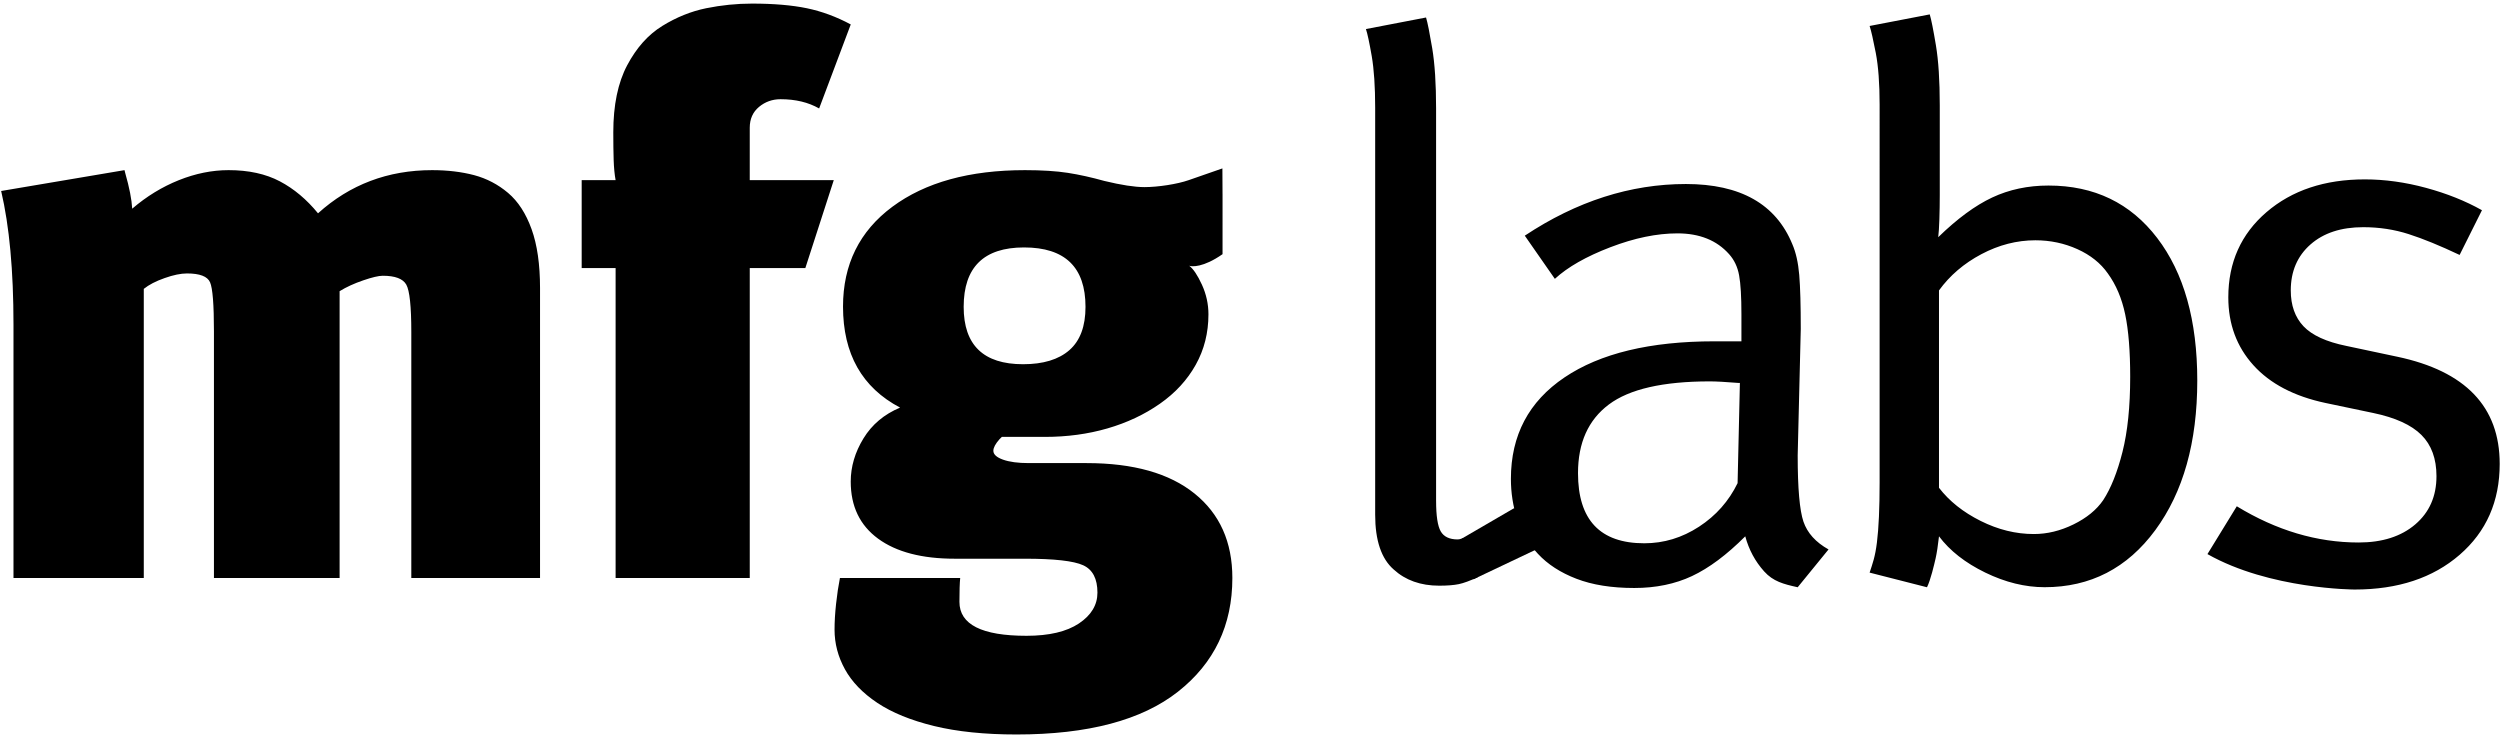<?xml version="1.0" encoding="UTF-8"?>
<svg width="672" height="198" viewBox="0 0 672 198" xmlns="http://www.w3.org/2000/svg">
  <title>MFG Labs</title>
  <style>
    path { fill: currentColor; }
    @media (prefers-color-scheme: dark) {
        path { fill: white; }
    }
  </style>
  <path d="M110.56 155.362v-66.11c0-6.902-.45-11.156-1.35-12.745-.9-1.587-3.004-2.383-6.32-2.383-1.105 0-2.866.416-5.285 1.245-2.415.828-4.525 1.793-6.318 2.9v77.092h-33.78V89.044c0-7.18-.347-11.568-1.04-13.155-.69-1.59-2.76-2.387-6.212-2.387-1.655 0-3.666.413-6.01 1.246-2.354.823-4.22 1.793-5.596 2.898v77.714H3.625V87.258c0-14.53-1.108-26.504-3.314-35.92l33.155-5.605.208.828c1.107 3.873 1.726 7.05 1.864 9.535 3.868-3.32 8.046-5.87 12.536-7.668 4.488-1.794 8.947-2.694 13.367-2.694 5.392 0 9.982 1.004 13.782 3.007 3.8 2.002 7.217 4.87 10.26 8.598 8.563-7.738 18.788-11.605 30.666-11.605 4.152 0 7.91.453 11.3 1.344 3.38.906 6.42 2.492 9.115 4.77 2.7 2.278 4.802 5.53 6.322 9.74 1.52 4.215 2.276 9.5 2.276 15.852v77.922H110.56M220.183 29.155c-2.903-1.66-6.355-2.487-10.362-2.487-2.21 0-4.144.693-5.803 2.07-1.66 1.386-2.484 3.252-2.484 5.598v14.09h22.584l-7.642 23.628h-14.942v83.308h-36.058V72.054h-9.12V48.427h9.12c-.28-1.517-.452-3.32-.523-5.386-.066-2.072-.1-4.56-.1-7.463 0-7.324 1.242-13.33 3.73-18.024 2.487-4.7 5.628-8.22 9.43-10.572 3.8-2.346 7.735-3.935 11.81-4.768 4.077-.824 8.184-1.246 12.33-1.246 5.803 0 10.707.422 14.717 1.246 4 .833 7.944 2.282 11.812 4.357l-8.5 22.585M275.274 66.51c-10.826 0-16.24 5.32-16.24 15.97 0 10.284 5.323 15.422 15.965 15.422 5.41 0 9.564-1.26 12.454-3.788 2.885-2.526 4.33-6.403 4.33-11.633 0-10.65-5.508-15.97-16.51-15.97zm53.346-14.323V68.32c-5.165 3.617-8.28 3.39-8.97 3.108 1.106.83 2.247 2.523 3.42 5.08 1.17 2.557 1.76 5.216 1.76 7.98 0 4.97-1.138 9.497-3.42 13.57-2.276 4.076-5.487 7.57-9.633 10.467-4.144 2.9-8.84 5.11-14.093 6.632-5.25 1.522-10.845 2.28-16.784 2.28h-11.604c-.14.14-.35.343-.626.62-1.107 1.245-1.655 2.28-1.655 3.11 0 .97.86 1.763 2.588 2.383 1.727.62 4.042.93 6.944.93h15.544c12.57 0 22.244 2.735 29.01 8.19 6.772 5.457 10.157 13.02 10.157 22.692 0 12.705-4.87 22.896-14.613 30.56-9.735 7.67-24.21 11.507-43.415 11.507-8.568 0-15.952-.763-22.17-2.28-6.22-1.523-11.297-3.593-15.236-6.22-3.935-2.627-6.836-5.633-8.698-9.013-1.872-3.39-2.8-6.944-2.8-10.672 0-2.074.132-4.388.412-6.944.274-2.557.625-4.868 1.035-6.938H258.1c-.137 1.378-.205 3.52-.205 6.422 0 6.076 6.013 9.118 18.03 9.118 6.08 0 10.777-1.11 14.09-3.315 3.317-2.215 4.977-4.978 4.977-8.294 0-3.727-1.28-6.18-3.832-7.352-2.56-1.172-7.77-1.76-15.648-1.76h-18.86c-8.84 0-15.72-1.798-20.62-5.39-4.905-3.593-7.355-8.702-7.355-15.337 0-4.005 1.14-7.872 3.42-11.604 2.275-3.73 5.56-6.49 9.845-8.287-10.23-5.39-15.338-14.436-15.338-27.15 0-11.326 4.42-20.27 13.263-26.838 8.84-6.56 20.722-9.842 35.645-9.842 4.558 0 8.39.244 11.503.724 3.108.484 6.384 1.213 9.843 2.18 4.56 1.103 8.15 1.656 10.775 1.656 3.593 0 8.807-.788 11.906-1.878 3.415-1.2 9.044-3.148 9.044-3.148l.036 6.92zM386.023 134.635c0 4.012.415 6.738 1.24 8.188.834 1.45 2.348 2.176 4.56 2.176.276 0 .624-.066 1.036-.21.417-.132.76-.208 1.042-.208l3.31 10.57c-2.072.967-3.77 1.588-5.077 1.864-1.32.276-3.08.416-5.29.416-4.968 0-9.046-1.45-12.222-4.352-3.317-2.9-4.976-7.805-4.976-14.713V28.947c0-5.664-.31-10.288-.928-13.885-.626-3.592-1.14-6.01-1.556-7.252l16.16-3.107c.416 1.38.965 4.14 1.663 8.29.688 4.144 1.036 9.53 1.036 16.162v105.48M467.682 102.932h-.415c-3.45-.277-6.01-.416-7.67-.416-12.57 0-21.62 2.07-27.146 6.218-5.525 4.145-8.283 10.292-8.283 18.44 0 12.574 5.934 18.86 17.818 18.86 5.252 0 10.15-1.485 14.71-4.455 4.562-2.973 8.01-6.873 10.368-11.707l.62-26.94zm-12.85 51.908c-4.557 2.14-9.74 3.212-15.54 3.212-6.08 0-11.262-.83-15.543-2.478-4.286-1.65-7.742-3.888-10.358-6.712-2.633-2.823-4.496-5.955-5.6-9.402-1.107-3.44-1.66-7.02-1.66-10.74 0-11.71 4.805-20.8 14.405-27.27 9.593-6.47 23.034-9.706 40.306-9.706h7.253v-7.257c0-4.696-.204-8.185-.622-10.467-.41-2.28-1.32-4.176-2.692-5.7-3.32-3.73-7.945-5.588-13.885-5.588-5.53 0-11.538 1.237-18.028 3.723-6.498 2.492-11.47 5.322-14.923 8.5l-8.083-11.606c13.954-9.256 28.395-13.885 43.314-13.885 14.642 0 24.173 5.386 28.596 16.16.964 2.21 1.586 4.975 1.866 8.29.276 3.315.41 8.158.41 14.508l-.828 33.986c0 8.845.52 14.787 1.553 17.823 1.044 3.04 3.285 5.526 6.737 7.46l-8.29 10.164c-3.785-.833-6.6-1.567-9.01-4.257-2.423-2.696-4.112-5.835-5.082-9.434-4.97 4.976-9.735 8.532-14.297 10.674zM521.2 131.115c2.765 3.592 6.49 6.56 11.194 8.91 4.693 2.35 9.458 3.524 14.3 3.524 3.593 0 7.15-.862 10.67-2.593 3.52-1.725 6.183-3.9 7.983-6.526 2.067-3.175 3.795-7.49 5.177-12.954 1.38-5.46 2.073-12.19 2.073-20.203 0-6.908-.45-12.506-1.35-16.786-.9-4.28-2.45-7.944-4.662-10.984-1.935-2.763-4.66-4.94-8.182-6.53-3.52-1.587-7.293-2.384-11.298-2.384-4.973 0-9.814 1.245-14.504 3.73-4.7 2.488-8.496 5.736-11.4 9.745v53.05zm-.927 19.065c-.35 1.52-1.326 5.747-2.297 7.677l-15.422-3.937c.81-2.47 1.484-4.225 1.964-8.094.484-3.867.724-9.253.724-16.16V28.117c0-5.662-.345-10.288-1.03-13.884-.694-3.59-1.247-6.01-1.658-7.253l16.16-3.11c.417 1.38.967 4.15 1.657 8.293.693 4.14 1.04 9.53 1.04 16.162v24.038c0 2.21-.038 4.39-.104 6.53-.072 2.144-.17 3.766-.31 4.867 5.108-4.97 9.943-8.526 14.505-10.67 4.56-2.14 9.604-3.213 15.13-3.213 12.295 0 22.037 4.697 29.218 14.092 7.188 9.397 10.778 22.174 10.778 38.337 0 16.58-3.768 29.98-11.292 40.205-7.533 10.227-17.45 15.332-29.74 15.332-5.25 0-10.57-1.313-15.96-3.932-5.384-2.623-9.53-5.87-12.433-9.746-.276 2.49-.585 4.492-.927 6.014zM593.36 148.943l7.89-12.855c10.643 6.492 21.553 9.738 32.743 9.738 6.358 0 11.433-1.62 15.237-4.87 3.792-3.242 5.694-7.564 5.694-12.953 0-4.69-1.343-8.388-4.042-11.084-2.692-2.696-7.01-4.666-12.954-5.907l-12.845-2.695c-8.425-1.794-14.888-5.182-19.377-10.157-4.49-4.97-6.737-11.047-6.737-18.234 0-9.395 3.425-17.023 10.264-22.898 6.835-5.87 15.642-8.808 26.424-8.808 5.384 0 10.873.76 16.472 2.282 5.594 1.517 10.6 3.52 15.02 6.006l-6.006 12.02c-5.253-2.486-9.81-4.352-13.678-5.592-3.864-1.246-7.945-1.866-12.23-1.866-5.943 0-10.673 1.55-14.19 4.656-3.53 3.112-5.286 7.23-5.286 12.34 0 4.007 1.14 7.217 3.416 9.633 2.284 2.418 6.115 4.18 11.502 5.28l13.68 2.904c18.372 3.87 27.56 13.467 27.56 28.804 0 10.083-3.59 18.236-10.774 24.454-7.185 6.22-16.58 9.327-28.185 9.327 0 0-22.815-.026-39.6-9.527"/>
  <path d="M407.09 136.538l5.802 11.187-16.844 7.992-3.146-10.926 14.187-8.252z"/>
</svg>
